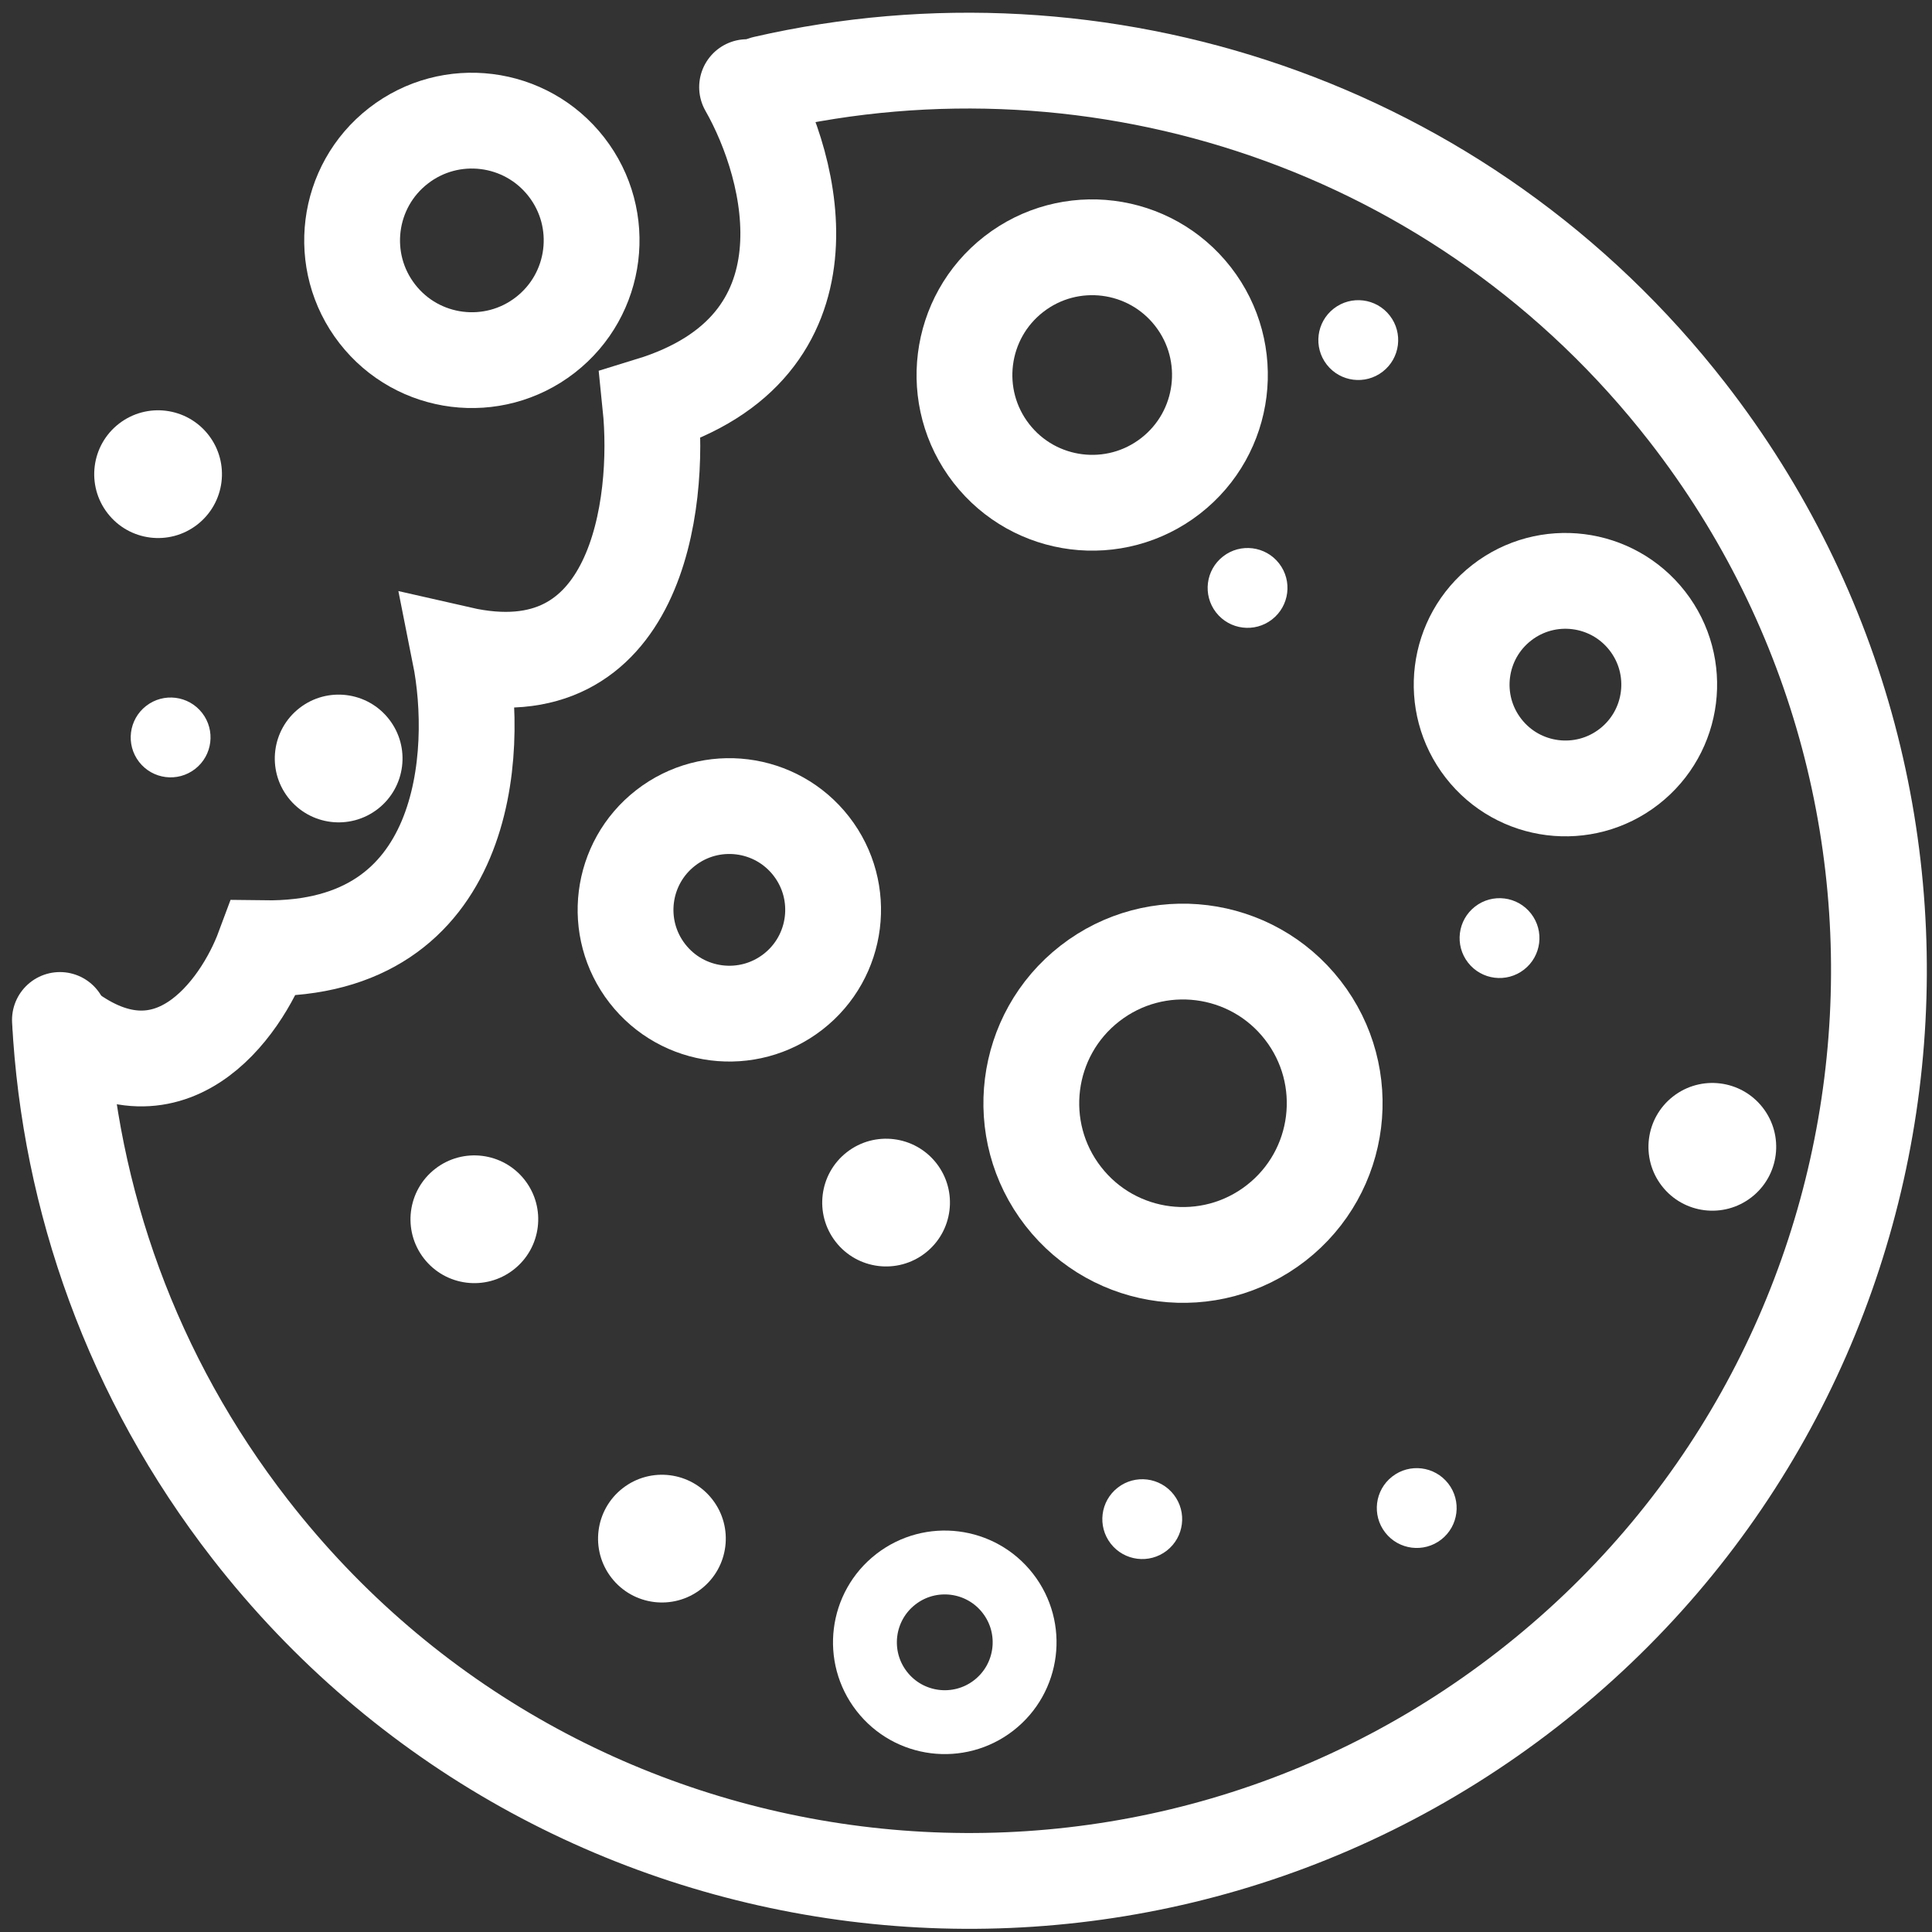 <svg width="121" height="121" viewBox="0 0 121 121" fill="none" xmlns="http://www.w3.org/2000/svg">
<rect x="0" y="0" width="121" height="121" fill="#333333" stroke="none"/>
<path d="M73.313 29.804C76.802 27.092 77.431 22.066 74.72 18.578C72.008 15.089 66.982 14.46 63.494 17.171C60.006 19.883 59.376 24.909 62.087 28.397C64.799 31.885 69.825 32.515 73.313 29.804Z" stroke="white" stroke-width="6"/>
<path d="M102.031 48.011C104.865 45.808 105.377 41.724 103.174 38.89C100.971 36.056 96.887 35.544 94.053 37.747C91.219 39.95 90.707 44.034 92.91 46.868C95.113 49.703 99.197 50.214 102.031 48.011Z" stroke="white" stroke-width="6"/>
<path d="M49.667 62.116C52.501 59.913 53.013 55.829 50.81 52.995C48.607 50.161 44.523 49.649 41.689 51.852C38.854 54.055 38.343 58.139 40.546 60.973C42.749 63.807 46.832 64.319 49.667 62.116Z" stroke="white" stroke-width="6"/>
<path d="M34.155 20.977C37.426 18.435 38.016 13.723 35.474 10.453C32.932 7.183 28.22 6.592 24.95 9.134C21.68 11.676 21.089 16.388 23.631 19.659C26.173 22.929 30.885 23.519 34.155 20.977Z" stroke="white" stroke-width="6"/>
<path d="M62.239 106.806C64.419 105.111 64.813 101.97 63.118 99.789C61.423 97.609 58.282 97.216 56.102 98.91C53.922 100.605 53.528 103.746 55.223 105.926C56.917 108.107 60.059 108.5 62.239 106.806Z" stroke="white" stroke-width="4"/>
<path d="M79.921 76.597C84.063 73.377 84.811 67.408 81.591 63.266C78.371 59.123 72.403 58.376 68.26 61.595C64.118 64.815 63.37 70.784 66.59 74.926C69.81 79.069 75.778 79.817 79.921 76.597Z" stroke="white" stroke-width="6"/>
<path d="M95.449 60.726C96.539 59.879 96.736 58.308 95.888 57.218C95.041 56.128 93.47 55.931 92.38 56.779C91.29 57.626 91.093 59.197 91.941 60.287C92.788 61.377 94.359 61.574 95.449 60.726Z" fill="white"/>
<path d="M79.668 38.795C80.758 37.948 80.955 36.377 80.108 35.287C79.261 34.197 77.69 34 76.6 34.848C75.51 35.695 75.313 37.266 76.16 38.356C77.008 39.446 78.578 39.643 79.668 38.795Z" fill="white"/>
<path d="M90.263 96.422C91.353 95.575 91.55 94.004 90.703 92.914C89.855 91.824 88.285 91.627 87.195 92.474C86.104 93.322 85.908 94.892 86.755 95.982C87.602 97.072 89.173 97.269 90.263 96.422Z" fill="white"/>
<path d="M73.073 97.117C74.163 96.269 74.36 94.699 73.512 93.609C72.665 92.519 71.094 92.322 70.004 93.169C68.914 94.016 68.717 95.587 69.564 96.677C70.412 97.767 71.983 97.964 73.073 97.117Z" fill="white"/>
<path d="M12.22 48.159C13.31 47.312 13.507 45.741 12.66 44.651C11.812 43.561 10.242 43.364 9.152 44.212C8.061 45.059 7.865 46.63 8.712 47.72C9.559 48.81 11.13 49.007 12.22 48.159Z" fill="white"/>
<path d="M86.602 23.273C87.692 22.426 87.889 20.856 87.041 19.765C86.194 18.675 84.624 18.479 83.533 19.326C82.443 20.173 82.246 21.744 83.094 22.834C83.941 23.924 85.512 24.121 86.602 23.273Z" fill="white"/>
<path d="M109.697 74.983C111.441 73.627 111.756 71.114 110.4 69.37C109.044 67.626 106.531 67.311 104.787 68.667C103.043 70.023 102.728 72.536 104.084 74.28C105.439 76.024 107.952 76.339 109.697 74.983Z" fill="white"/>
<path d="M57.95 78.475C59.694 77.119 60.009 74.606 58.653 72.862C57.297 71.118 54.784 70.803 53.04 72.159C51.296 73.515 50.981 76.028 52.337 77.772C53.692 79.516 56.205 79.831 57.95 78.475Z" fill="white"/>
<path d="M23.664 50.663C25.409 49.307 25.724 46.794 24.368 45.05C23.012 43.305 20.499 42.99 18.755 44.346C17.011 45.702 16.696 48.215 18.052 49.959C19.407 51.703 21.92 52.018 23.664 50.663Z" fill="white"/>
<path d="M12.356 32.855C14.1 31.499 14.415 28.986 13.059 27.242C11.703 25.498 9.19 25.183 7.446 26.538C5.702 27.894 5.387 30.407 6.743 32.151C8.099 33.896 10.612 34.211 12.356 32.855Z" fill="white"/>
<path d="M32.163 79.52C33.908 78.164 34.223 75.651 32.867 73.907C31.511 72.163 28.998 71.848 27.254 73.204C25.51 74.56 25.195 77.073 26.55 78.817C27.906 80.561 30.419 80.876 32.163 79.52Z" fill="white"/>
<path d="M43.91 99.521C45.655 98.165 45.97 95.652 44.614 93.908C43.258 92.164 40.745 91.849 39.001 93.205C37.257 94.561 36.942 97.074 38.298 98.818C39.653 100.562 42.166 100.877 43.91 99.521Z" fill="white"/>
<path d="M47.885 5.238C68.832 0.431 91.621 7.733 105.678 25.818C124.998 50.673 120.51 86.483 95.656 105.803C70.801 125.122 34.99 120.635 15.671 95.78C8.258 86.243 4.35 75.093 3.753 63.88" stroke="white" stroke-width="6" stroke-linecap="round"/>
<path d="M46.789 5.457C49.711 10.574 52.59 21.72 40.731 25.365C41.373 31.621 39.884 43.502 28.799 40.973C30.039 47.185 29.319 59.566 16.514 59.387C15.081 63.246 10.53 69.612 3.795 64.207" stroke="white" stroke-width="6" stroke-linecap="round"/>
</svg>
